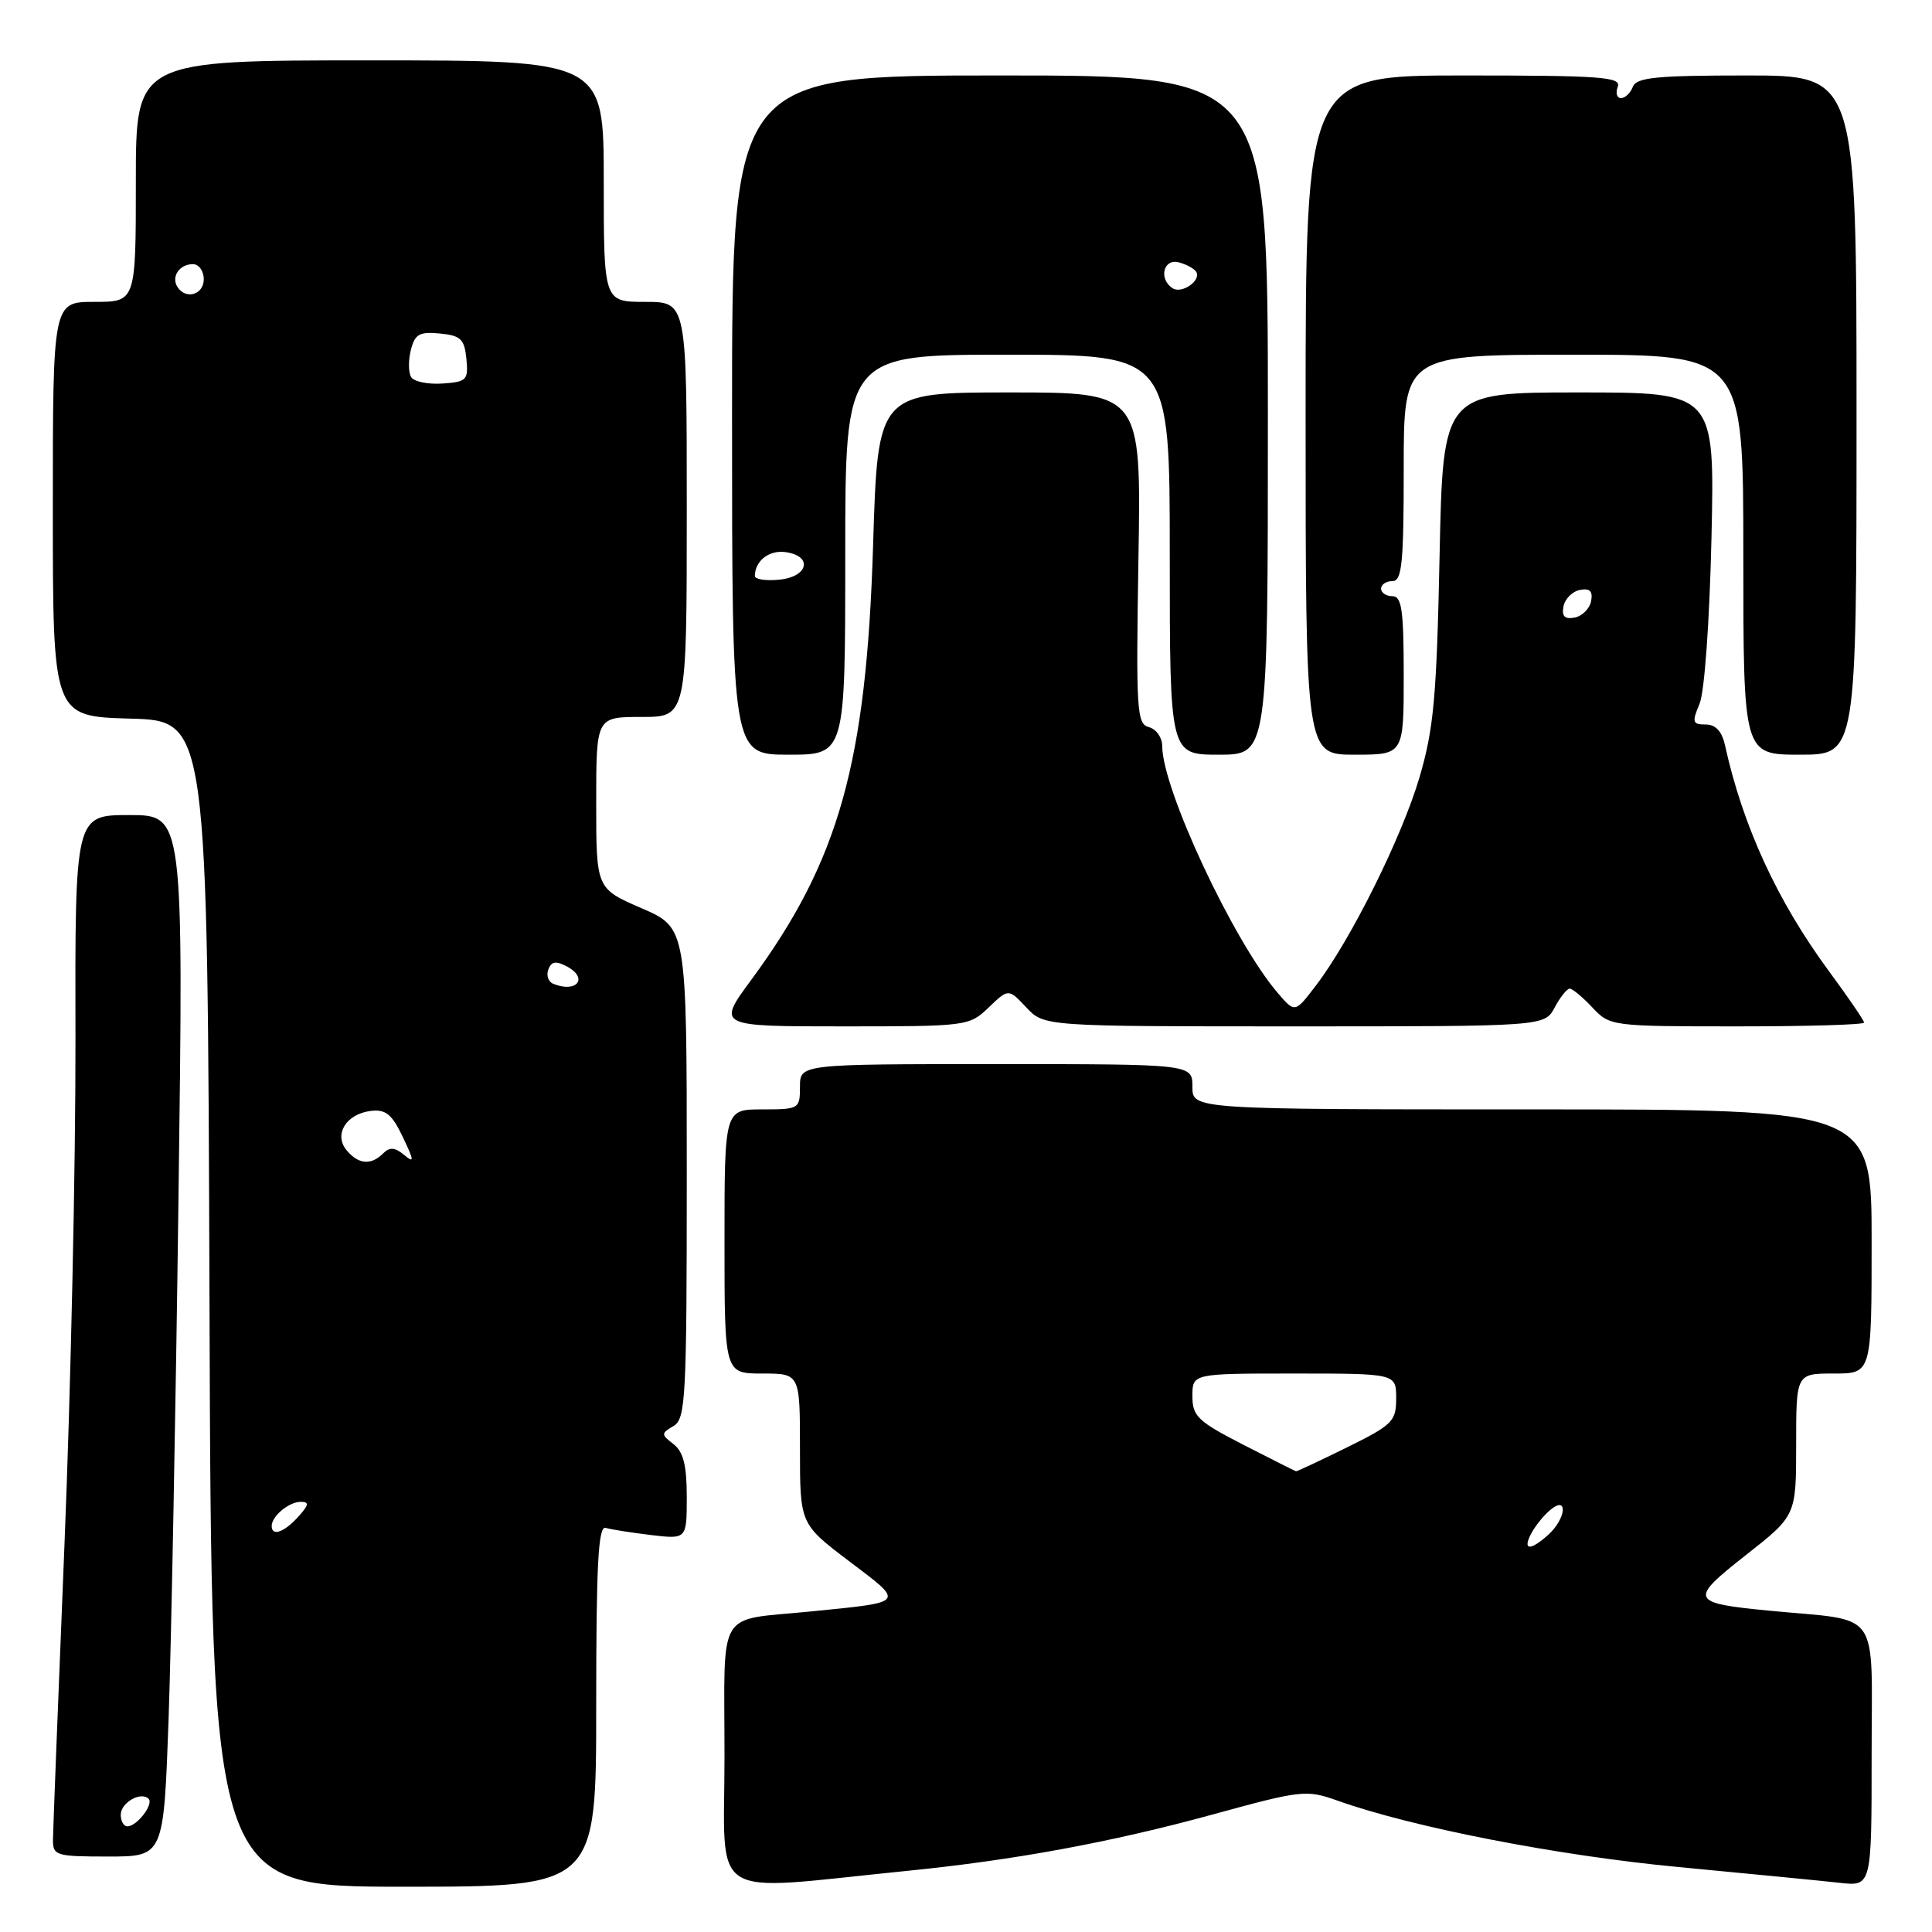 <?xml version="1.0" encoding="UTF-8" standalone="no"?>
<!DOCTYPE svg PUBLIC "-//W3C//DTD SVG 1.1//EN" "http://www.w3.org/Graphics/SVG/1.1/DTD/svg11.dtd" >
<svg xmlns="http://www.w3.org/2000/svg" xmlns:xlink="http://www.w3.org/1999/xlink" version="1.1" viewBox="0 0 256 256">
 <g >
 <path fill="currentColor"
d=" M 79.00 226.03 C 79.00 207.32 79.27 202.15 80.25 202.45 C 80.94 202.66 83.64 203.08 86.25 203.40 C 91.00 203.96 91.00 203.96 91.00 198.34 C 91.00 194.17 90.55 192.37 89.25 191.36 C 87.58 190.06 87.58 189.95 89.25 188.95 C 90.86 187.99 91.00 185.29 91.00 155.42 C 91.00 122.94 91.00 122.94 85.00 120.34 C 79.00 117.74 79.00 117.74 79.00 106.37 C 79.00 95.00 79.00 95.00 85.00 95.00 C 91.00 95.00 91.00 95.00 91.00 67.50 C 91.00 40.00 91.00 40.00 85.50 40.00 C 80.00 40.00 80.00 40.00 80.00 24.00 C 80.00 8.00 80.00 8.00 49.00 8.00 C 18.00 8.00 18.00 8.00 18.00 24.00 C 18.00 40.00 18.00 40.00 12.50 40.00 C 7.00 40.00 7.00 40.00 7.00 67.47 C 7.00 94.93 7.00 94.93 17.25 95.22 C 27.50 95.50 27.50 95.50 27.76 172.75 C 28.01 250.00 28.01 250.00 53.51 250.00 C 79.00 250.00 79.00 250.00 79.00 226.03 Z  M 120.00 247.92 C 134.43 246.48 147.21 244.12 160.72 240.42 C 172.49 237.19 173.11 237.13 177.22 238.59 C 187.14 242.13 206.49 245.90 222.50 247.40 C 231.85 248.29 241.41 249.22 243.75 249.48 C 248.00 249.96 248.00 249.96 248.00 232.59 C 248.00 212.84 249.44 214.87 234.50 213.43 C 223.92 212.41 223.75 212.02 231.36 206.04 C 238.00 200.82 238.00 200.82 238.00 191.41 C 238.00 182.00 238.00 182.00 243.00 182.00 C 248.00 182.00 248.00 182.00 248.00 164.50 C 248.00 147.00 248.00 147.00 203.00 147.00 C 158.00 147.00 158.00 147.00 158.00 144.00 C 158.00 141.00 158.00 141.00 132.00 141.00 C 106.00 141.00 106.00 141.00 106.00 144.00 C 106.00 146.93 105.89 147.00 101.00 147.00 C 96.00 147.00 96.00 147.00 96.00 164.50 C 96.00 182.00 96.00 182.00 101.00 182.00 C 106.00 182.00 106.00 182.00 106.00 191.97 C 106.00 201.93 106.00 201.93 112.53 206.88 C 119.94 212.48 120.11 212.26 107.50 213.52 C 94.77 214.80 96.00 212.75 96.00 232.64 C 96.00 252.26 93.37 250.59 120.00 247.92 Z  M 22.34 227.75 C 22.69 217.71 23.29 186.66 23.65 158.75 C 24.32 108.00 24.32 108.00 17.12 108.00 C 9.93 108.00 9.93 108.00 10.00 137.75 C 10.03 154.11 9.38 184.15 8.55 204.50 C 7.72 224.85 7.03 242.51 7.02 243.75 C 7.00 245.88 7.39 246.00 14.35 246.00 C 21.69 246.00 21.69 246.00 22.34 227.75 Z  M 131.01 133.49 C 133.63 130.98 133.63 130.98 135.99 133.49 C 138.35 136.00 138.35 136.00 171.51 136.00 C 204.66 136.00 204.66 136.00 206.00 133.50 C 206.74 132.12 207.63 131.00 207.99 131.00 C 208.36 131.00 209.71 132.12 211.00 133.50 C 213.32 135.97 213.52 136.00 230.17 136.00 C 239.43 136.00 247.00 135.78 247.00 135.50 C 247.00 135.23 244.93 132.19 242.39 128.75 C 235.50 119.40 230.95 109.52 228.57 98.75 C 228.16 96.89 227.33 96.00 226.01 96.00 C 224.26 96.00 224.17 95.70 225.20 93.25 C 225.86 91.66 226.52 82.41 226.78 71.25 C 227.21 52.00 227.21 52.00 209.20 52.00 C 191.20 52.00 191.20 52.00 190.75 73.75 C 190.36 92.40 189.98 96.57 188.09 103.00 C 185.74 110.96 179.00 124.51 174.38 130.57 C 171.59 134.23 171.59 134.23 169.33 131.60 C 163.47 124.78 154.00 104.56 154.00 98.85 C 154.00 97.73 153.21 96.61 152.24 96.35 C 150.62 95.93 150.52 94.21 150.85 73.95 C 151.22 52.00 151.22 52.00 133.76 52.00 C 116.31 52.00 116.31 52.00 115.69 72.25 C 114.80 101.11 111.19 114.02 99.55 129.83 C 95.00 136.00 95.00 136.00 111.70 136.00 C 128.16 136.00 128.43 135.97 131.01 133.49 Z  M 112.00 73.50 C 112.00 47.00 112.00 47.00 133.50 47.00 C 155.00 47.00 155.00 47.00 155.00 73.50 C 155.00 100.00 155.00 100.00 161.50 100.00 C 168.00 100.00 168.00 100.00 168.00 55.00 C 168.00 10.00 168.00 10.00 132.50 10.00 C 97.00 10.00 97.00 10.00 97.00 55.00 C 97.00 100.00 97.00 100.00 104.50 100.00 C 112.00 100.00 112.00 100.00 112.00 73.50 Z  M 186.00 89.50 C 186.00 80.83 185.74 79.00 184.50 79.00 C 183.68 79.00 183.00 78.55 183.00 78.00 C 183.00 77.45 183.68 77.00 184.50 77.00 C 185.77 77.00 186.00 74.67 186.00 62.00 C 186.00 47.00 186.00 47.00 208.50 47.00 C 231.00 47.00 231.00 47.00 231.00 73.50 C 231.00 100.00 231.00 100.00 238.50 100.00 C 246.00 100.00 246.00 100.00 246.00 55.00 C 246.00 10.00 246.00 10.00 231.47 10.00 C 219.47 10.00 216.84 10.26 216.36 11.50 C 216.05 12.32 215.34 13.00 214.79 13.00 C 214.24 13.00 214.05 12.33 214.36 11.50 C 214.86 10.20 212.20 10.00 193.97 10.00 C 173.00 10.00 173.00 10.00 173.00 55.00 C 173.00 100.00 173.00 100.00 179.50 100.00 C 186.00 100.00 186.00 100.00 186.00 89.50 Z  M 36.00 202.20 C 36.00 200.90 38.29 199.00 39.85 199.00 C 41.01 199.00 40.94 199.41 39.50 201.00 C 37.64 203.05 36.00 203.62 36.00 202.20 Z  M 45.93 152.42 C 44.19 150.32 45.86 147.60 49.14 147.20 C 51.11 146.97 51.93 147.64 53.36 150.63 C 54.90 153.86 54.92 154.18 53.53 153.02 C 52.31 152.01 51.63 151.97 50.76 152.84 C 49.16 154.44 47.49 154.29 45.93 152.42 Z  M 73.31 130.36 C 72.65 130.09 72.36 129.23 72.66 128.45 C 73.07 127.38 73.67 127.29 75.13 128.07 C 78.02 129.61 76.42 131.62 73.31 130.36 Z  M 54.48 49.97 C 54.11 49.37 54.09 47.76 54.44 46.38 C 54.97 44.27 55.57 43.93 58.28 44.19 C 61.05 44.46 61.54 44.92 61.80 47.54 C 62.07 50.37 61.85 50.60 58.62 50.82 C 56.71 50.95 54.85 50.57 54.48 49.97 Z  M 23.50 38.00 C 22.66 36.65 23.79 35.00 25.56 35.00 C 26.35 35.00 27.00 35.90 27.00 37.00 C 27.00 39.07 24.59 39.76 23.50 38.00 Z  M 202.91 203.17 C 203.45 202.16 204.59 200.75 205.45 200.05 C 207.79 198.10 207.53 201.21 205.17 203.35 C 202.76 205.53 201.69 205.45 202.91 203.17 Z  M 164.75 191.44 C 158.70 188.33 158.00 187.66 158.00 184.99 C 158.00 182.00 158.00 182.00 171.50 182.00 C 185.00 182.00 185.00 182.00 185.00 185.29 C 185.00 188.33 184.53 188.80 178.48 191.79 C 174.90 193.55 171.86 194.98 171.73 194.95 C 171.60 194.92 168.46 193.34 164.75 191.44 Z  M 16.00 240.47 C 16.00 238.86 18.66 237.33 19.69 238.35 C 20.40 239.06 18.14 242.00 16.88 242.00 C 16.39 242.00 16.00 241.31 16.00 240.47 Z  M 207.17 80.35 C 207.36 79.35 208.35 78.36 209.35 78.17 C 210.67 77.92 211.08 78.33 210.83 79.65 C 210.64 80.65 209.65 81.64 208.65 81.83 C 207.33 82.08 206.92 81.67 207.17 80.35 Z  M 100.02 76.31 C 100.05 74.29 101.93 72.85 104.11 73.16 C 107.75 73.68 107.10 76.44 103.25 76.81 C 101.46 76.99 100.01 76.76 100.02 76.31 Z  M 155.37 38.19 C 153.50 36.98 154.15 34.23 156.18 34.76 C 157.20 35.02 158.24 35.59 158.50 36.01 C 159.22 37.16 156.59 38.99 155.37 38.19 Z "/>
</g>
</svg>